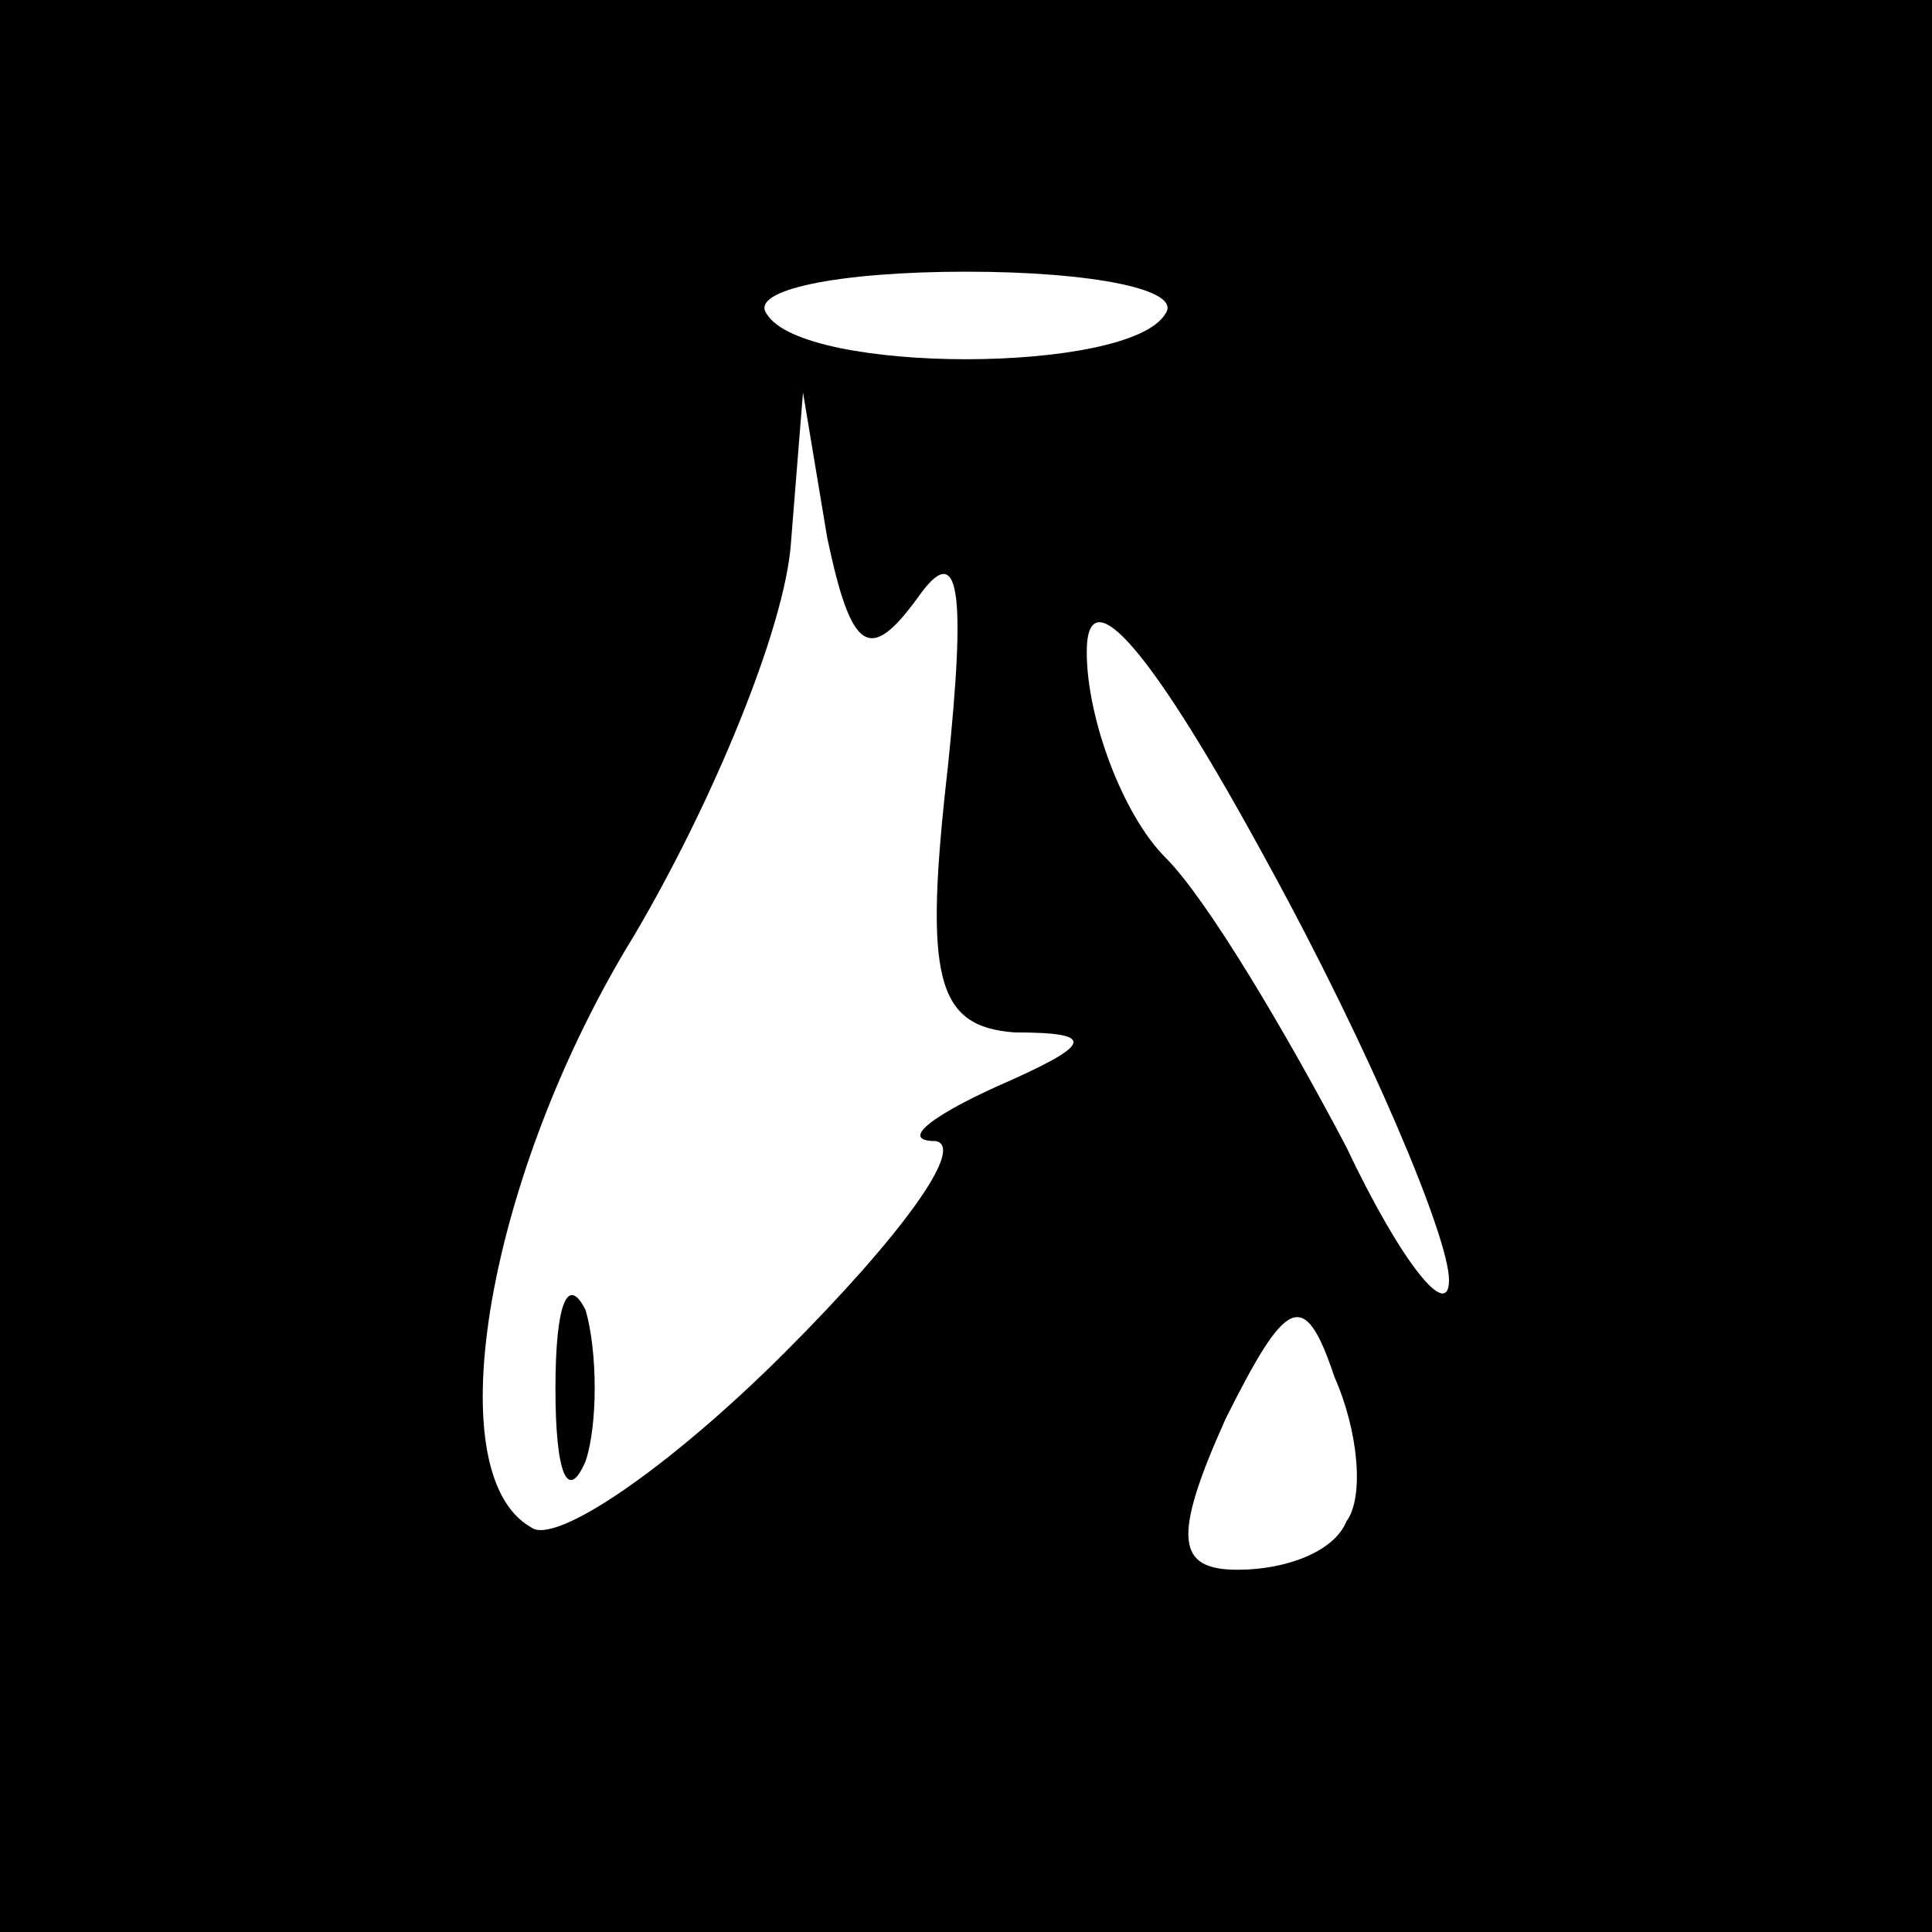 <?xml version="1.0" standalone="no"?>
<!DOCTYPE svg PUBLIC "-//W3C//DTD SVG 20010904//EN"
 "http://www.w3.org/TR/2001/REC-SVG-20010904/DTD/svg10.dtd">
<svg version="1.0" xmlns="http://www.w3.org/2000/svg"
 width="32pt" height="32pt" viewBox="0 0 32 32"
 preserveAspectRatio="xMidYMid meet">
<rect x="0" y="0" width="32" height="32" fill="#808080" stroke="none"/>
<g transform="translate(0,32) scale(0.1,-0.1)"
fill="#000000" stroke="none">
<path fill="#000000" stroke="none" d="M0 160 l0 -160 160 0 160 0 0 160 0
160 -160 0 -160 0 0 -160z"/>
<path fill="#ffffff" stroke="none" d="M193 268 c-6 -10 -60 -10 -66 0 -3 4
12 7 33 7 21 0 36 -3 33 -7z"/>
<path fill="#ffffff" stroke="none" d="M152 221 c7 10 8 1 5 -28 -4 -35 -2
-43 11 -44 14 0 13 -2 -3 -9 -11 -5 -16 -9 -10 -9 5 -1 -6 -16 -25 -35 -19
-19 -38 -32 -42 -29 -16 9 -7 59 17 98 13 22 25 51 26 65 l2 25 4 -24 c4 -19
7 -21 15 -10z"/>
<path fill="#ffffff" stroke="none" d="M240 108 c0 -7 -8 3 -17 22 -10 19 -23
41 -30 48 -7 7 -13 23 -13 34 0 13 11 0 30 -35 17 -31 30 -62 30 -69z"/>
<path fill="#ffffff" stroke="none" d="M223 68 c-2 -5 -10 -8 -18 -8 -10 0
-11 5 -2 25 10 20 13 22 18 7 4 -9 5 -20 2 -24z"/>
<path fill="#000000" stroke="none" d="M92 90 c0 -14 2 -19 5 -12 2 6 2 18 0
25 -3 6 -5 1 -5 -13z"/>
</g>
</svg>
